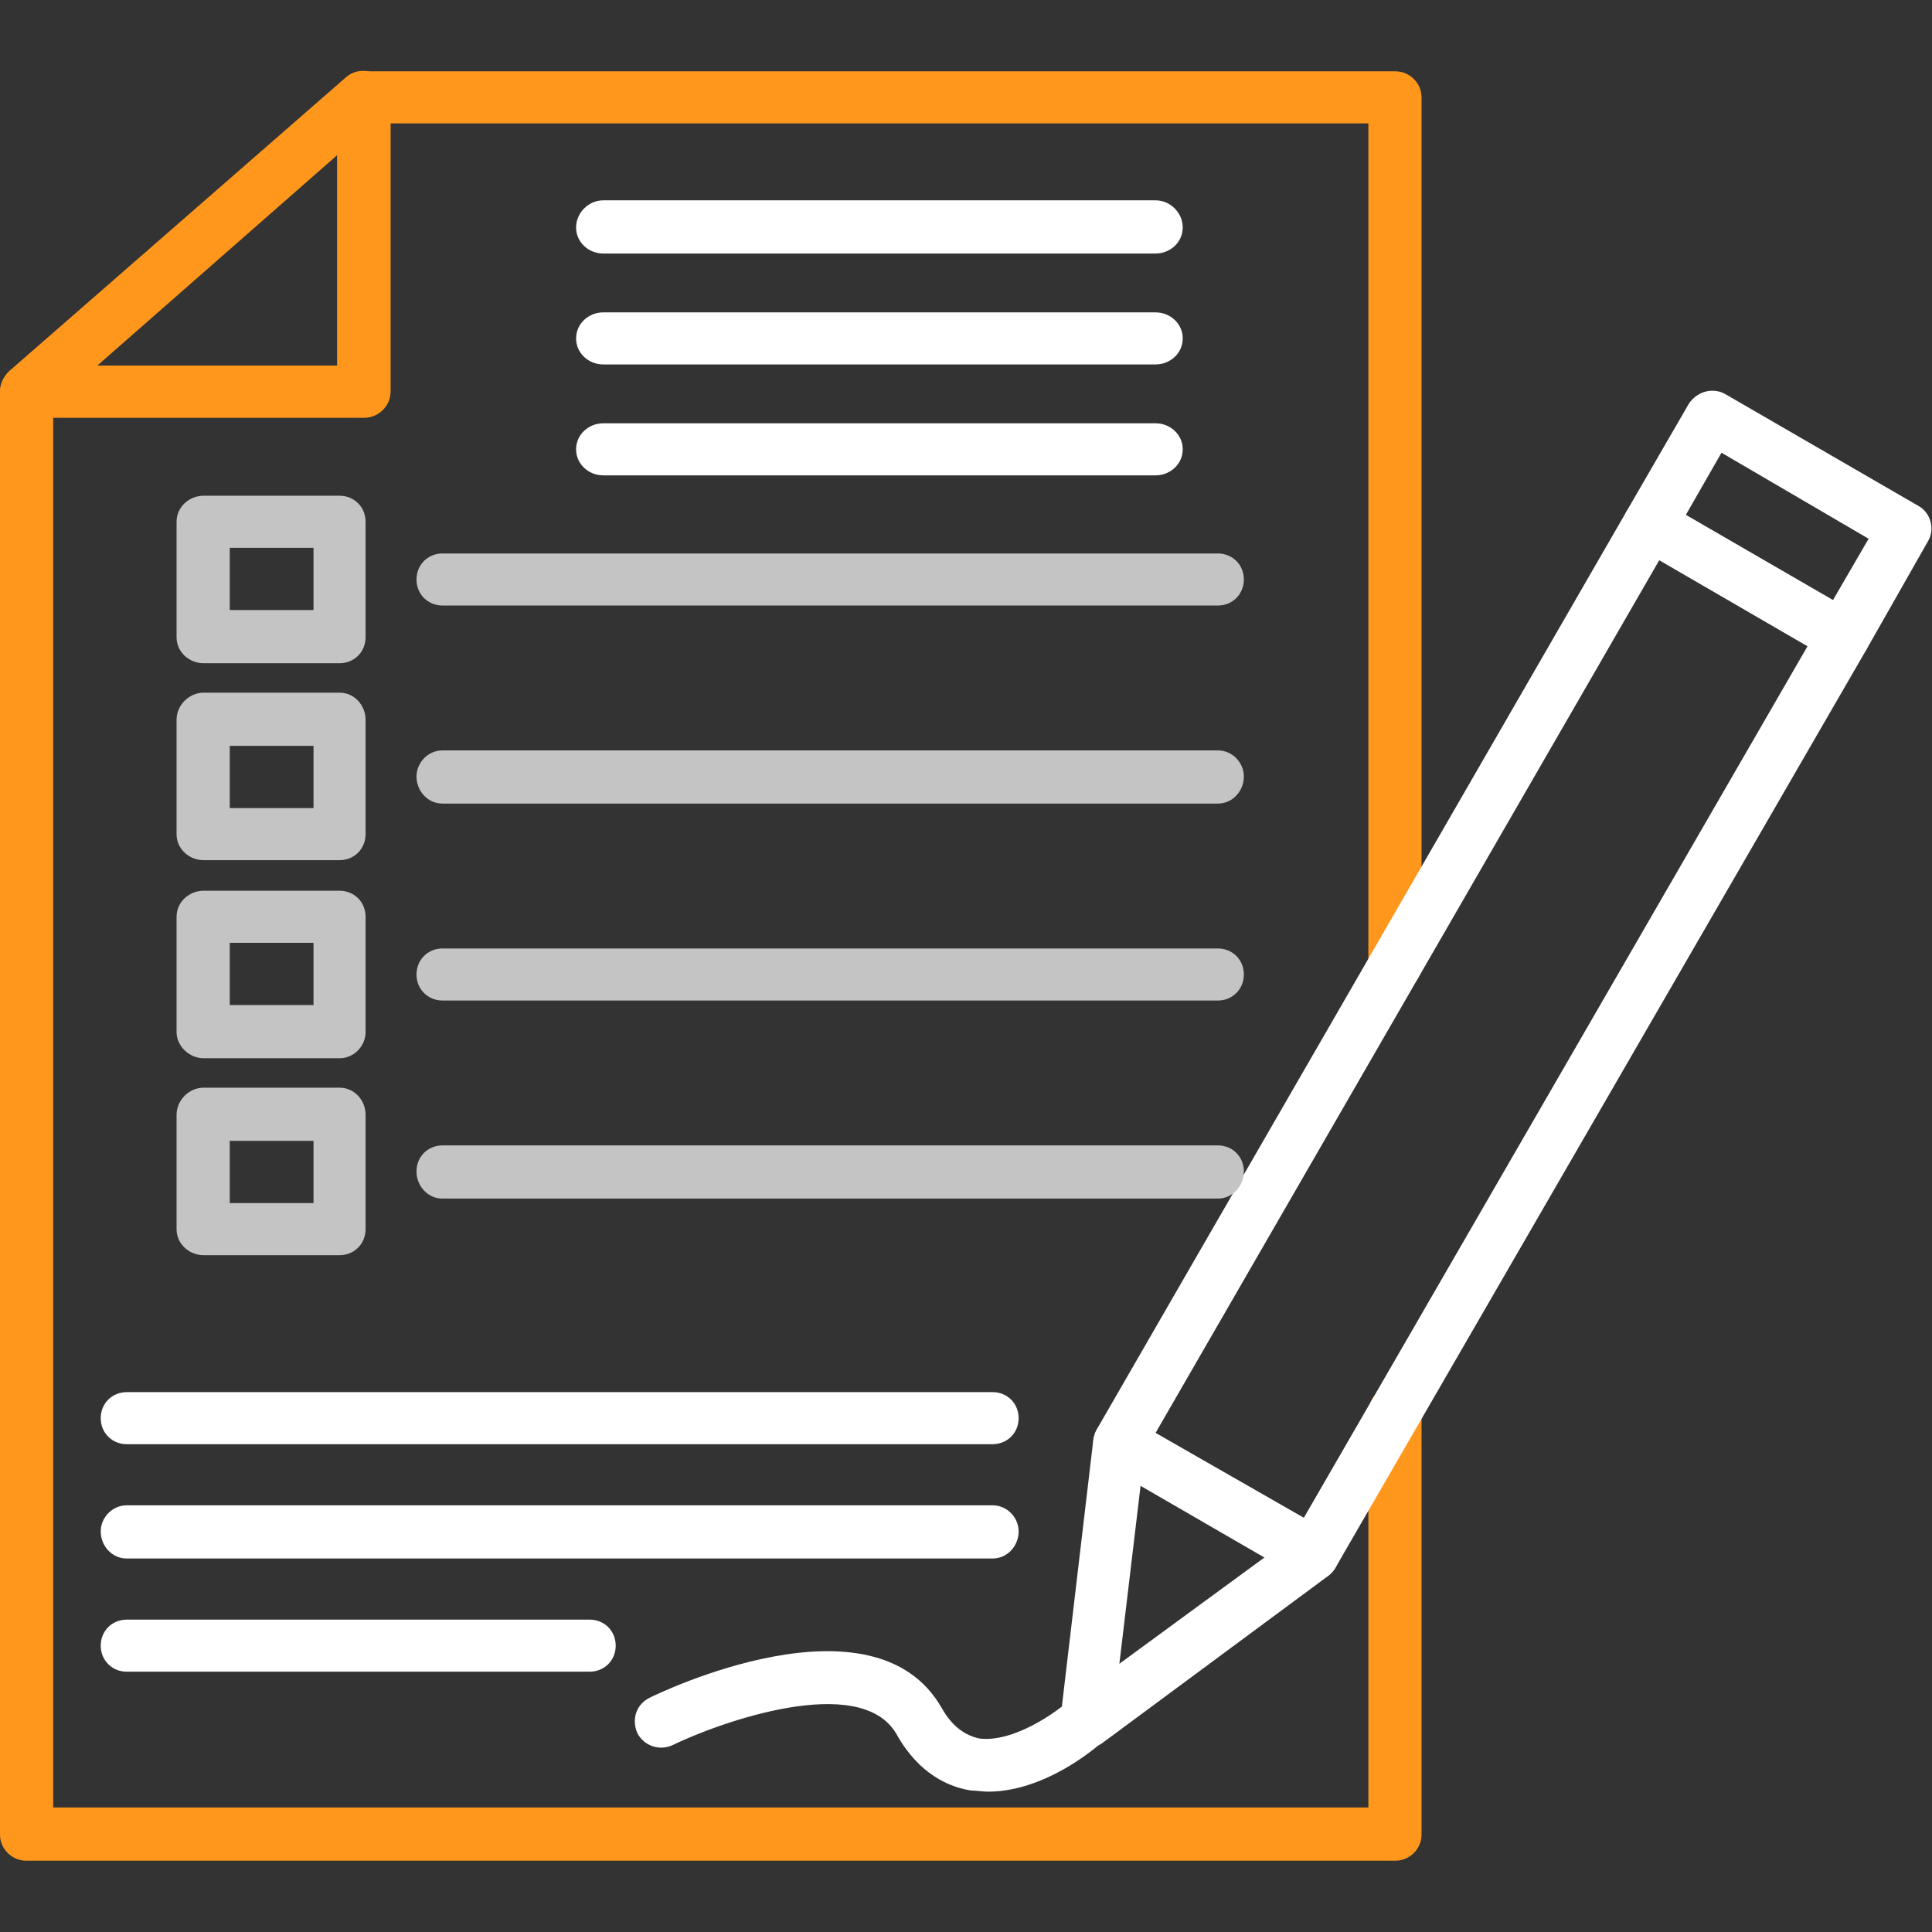 <svg xmlns="http://www.w3.org/2000/svg" xml:space="preserve" width="1.707in" height="1.707in" version="1.1" style="shape-rendering:geometricPrecision; text-rendering:geometricPrecision; image-rendering:optimizeQuality; fill-rule:evenodd; clip-rule:evenodd" viewBox="0 0 1707 1707" xmlns:xlink="http://www.w3.org/1999/xlink">
 <rect x="0" y="0" width="1707" height="1707" fill="#333333" stroke="none"/>
 <defs>
  <style type="text/css">
   
    .fil0 {fill:black}
   
  </style>
 </defs>
 <g id="Layer_x0020_1">
  <g id="_355090264">
   <g>
    <g id="_355092592">
     <path class="fil0" d="M1233 1644l-1210 0c-12,0 -23,-10 -23,-23l0 -1275c0,-13 11,-23 23,-23l275 0 0 -237c0,-13 11,-23 24,-23l911 0c12,0 23,10 23,23l0 767c0,13 -11,23 -23,23 -13,0 -24,-10 -24,-23l0 -744 -864 0 0 237c0,13 -11,23 -23,23l-275 0 0 1228 1162 0 0 -349c0,-13 11,-24 24,-24 12,0 23,11 23,24l0 373c0,13 -11,23 -23,23z" id="id_101" style="fill: rgb(255, 151, 29);"></path>
    </g>
    <g id="_355095400">
     <path class="fil0" d="M322 369l-299 0c-9,0 -18,-6 -21,-15 -4,-9 -1,-19 6,-26l298 -260c7,-6 17,-7 25,-3 9,3 14,12 14,21l0 260c0,13 -11,23 -23,23zm-236 -46l212 0 0 -186 -212 186z" id="id_102" style="fill: rgb(255, 151, 29);"></path>
    </g>
    <g>
     <g>
      <g id="_355089712">
       <path class="fil0" d="M1160 1397c-4,0 -8,-1 -12,-3l-171 -99c-11,-7 -14,-21 -8,-32l468 -811c7,-11 21,-15 32,-9l171 99c5,3 9,8 11,14 2,6 1,12 -2,18l-469 811c-3,5 -8,9 -14,11 -2,0 -4,1 -6,1zm-139 -131l131 75 445 -770 -131 -76 -445 771z" id="id_103" style="fill: rgb(255, 255, 255);"></path>
      </g>
      <g id="_355092616">
       <path class="fil0" d="M960 1544c-4,0 -8,-1 -12,-3 -8,-5 -12,-14 -11,-23l29 -246c2,-13 13,-22 26,-21 13,2 22,14 20,26l-23 193 157 -115c11,-8 25,-6 33,4 7,11 5,25 -5,33l-200 148c-4,3 -9,4 -14,4z" id="id_104" style="fill: rgb(255, 255, 255);"></path>
      </g>
     </g>
     <g id="_355090096">
      <path class="fil0" d="M1628 585c-4,0 -8,-1 -11,-3 -11,-6 -15,-20 -9,-32l43 -74 -130 -76 -43 75c-7,11 -21,15 -32,9 -11,-7 -15,-21 -9,-32l55 -95c7,-11 21,-15 32,-9l171 99c11,6 15,21 8,32l-54 95c-5,7 -13,11 -21,11z" id="id_105" style="fill: rgb(255, 255, 255);"></path>
     </g>
    </g>
    <g id="_355089640">
     <path class="fil0" d="M873 1583c-5,0 -10,-1 -15,-1 -19,-3 -46,-14 -66,-50 -32,-55 -157,-10 -198,10 -11,5 -25,1 -31,-11 -5,-12 -1,-25 11,-31 8,-4 198,-96 258,9 9,16 20,24 33,27 30,4 68,-23 79,-33 10,-8 25,-7 33,2 9,10 8,25 -2,33 -5,5 -51,45 -102,45z" id="id_106" style="fill: rgb(255, 255, 255);"></path>
    </g>
    <g id="_355089856">
     <path class="fil0" d="M877 1276l-765 0c-13,0 -23,-10 -23,-23 0,-13 10,-23 23,-23l765 0c13,0 23,10 23,23 0,13 -10,23 -23,23z" id="id_107" style="fill: rgb(255, 255, 255);"></path>
    </g>
    <g id="_355089760">
     <path class="fil0" d="M877 1377l-765 0c-13,0 -23,-11 -23,-24 0,-12 10,-23 23,-23l765 0c13,0 23,11 23,23 0,13 -10,24 -23,24z" id="id_108" style="fill: rgb(255, 255, 255);"></path>
    </g>
    <g id="_355089448">
     <path class="fil0" d="M521 1477l-409 0c-13,0 -23,-10 -23,-23 0,-13 10,-23 23,-23l409 0c13,0 23,10 23,23 0,13 -10,23 -23,23z" id="id_109" style="fill: rgb(255, 255, 255);"></path>
    </g>
    <g>
     <g id="_355089424">
      <path class="fil0" d="M1021 224l-488 0c-13,0 -24,-10 -24,-23 0,-13 11,-24 24,-24l488 0c13,0 24,11 24,24 0,13 -11,23 -24,23z" id="id_110" style="fill: rgb(255, 255, 255);"></path>
     </g>
     <g id="_355089184">
      <path class="fil0" d="M1021 322l-488 0c-13,0 -24,-10 -24,-23 0,-13 11,-23 24,-23l488 0c13,0 24,10 24,23 0,13 -11,23 -24,23z" id="id_111" style="fill: rgb(255, 255, 255);"></path>
     </g>
     <g id="_355089208">
      <path class="fil0" d="M1021 420l-488 0c-13,0 -24,-10 -24,-23 0,-13 11,-23 24,-23l488 0c13,0 24,10 24,23 0,13 -11,23 -24,23z" id="id_112" style="fill: rgb(255, 255, 255);"></path>
     </g>
    </g>
    <g>
     <g>
      <g id="_355088872">
       <path class="fil0" d="M1076 535l-685 0c-13,0 -23,-10 -23,-23 0,-13 10,-23 23,-23l685 0c13,0 23,10 23,23 0,13 -10,23 -23,23z" id="id_113" style="fill: rgb(196, 196, 196);"></path>
      </g>
      <g id="_355088992">
       <path class="fil0" d="M1076 710l-685 0c-13,0 -23,-11 -23,-24 0,-12 10,-23 23,-23l685 0c13,0 23,11 23,23 0,13 -10,24 -23,24z" id="id_114" style="fill: rgb(196, 196, 196);"></path>
      </g>
      <g id="_355088824">
       <path class="fil0" d="M1076 884l-685 0c-13,0 -23,-10 -23,-23 0,-13 10,-23 23,-23l685 0c13,0 23,10 23,23 0,13 -10,23 -23,23z" id="id_115" style="fill: rgb(196, 196, 196);"></path>
      </g>
      <g id="_355088584">
       <path class="fil0" d="M1076 1059l-685 0c-13,0 -23,-11 -23,-24 0,-13 10,-23 23,-23l685 0c13,0 23,10 23,23 0,13 -10,24 -23,24z" id="id_116" style="fill: rgb(196, 196, 196);"></path>
      </g>
     </g>
     <g>
      <g id="_355090000">
       <path class="fil0" d="M300 586l-120 0c-13,0 -24,-10 -24,-23l0 -102c0,-13 11,-23 24,-23l120 0c13,0 23,10 23,23l0 102c0,13 -10,23 -23,23zm-97 -47l74 0 0 -55 -74 0 0 55z" id="id_117" style="fill: rgb(196, 196, 196);"></path>
      </g>
      <g id="_355086784">
       <path class="fil0" d="M300 760l-120 0c-13,0 -24,-10 -24,-23l0 -101c0,-13 11,-24 24,-24l120 0c13,0 23,11 23,24l0 101c0,13 -10,23 -23,23zm-97 -46l74 0 0 -55 -74 0 0 55z" id="id_118" style="fill: rgb(196, 196, 196);"></path>
      </g>
      <g id="_355088416">
       <path class="fil0" d="M300 935l-120 0c-13,0 -24,-11 -24,-23l0 -102c0,-13 11,-23 24,-23l120 0c13,0 23,10 23,23l0 102c0,12 -10,23 -23,23zm-97 -47l74 0 0 -55 -74 0 0 55z" id="id_119" style="fill: rgb(196, 196, 196);"></path>
      </g>
      <g id="_355088176">
       <path class="fil0" d="M300 1109l-120 0c-13,0 -24,-10 -24,-23l0 -101c0,-13 11,-24 24,-24l120 0c13,0 23,11 23,24l0 101c0,13 -10,23 -23,23zm-97 -46l74 0 0 -55 -74 0 0 55z" id="id_120" style="fill: rgb(196, 196, 196);"></path>
      </g>
     </g>
    </g>
   </g>
  </g>
 </g>
</svg>